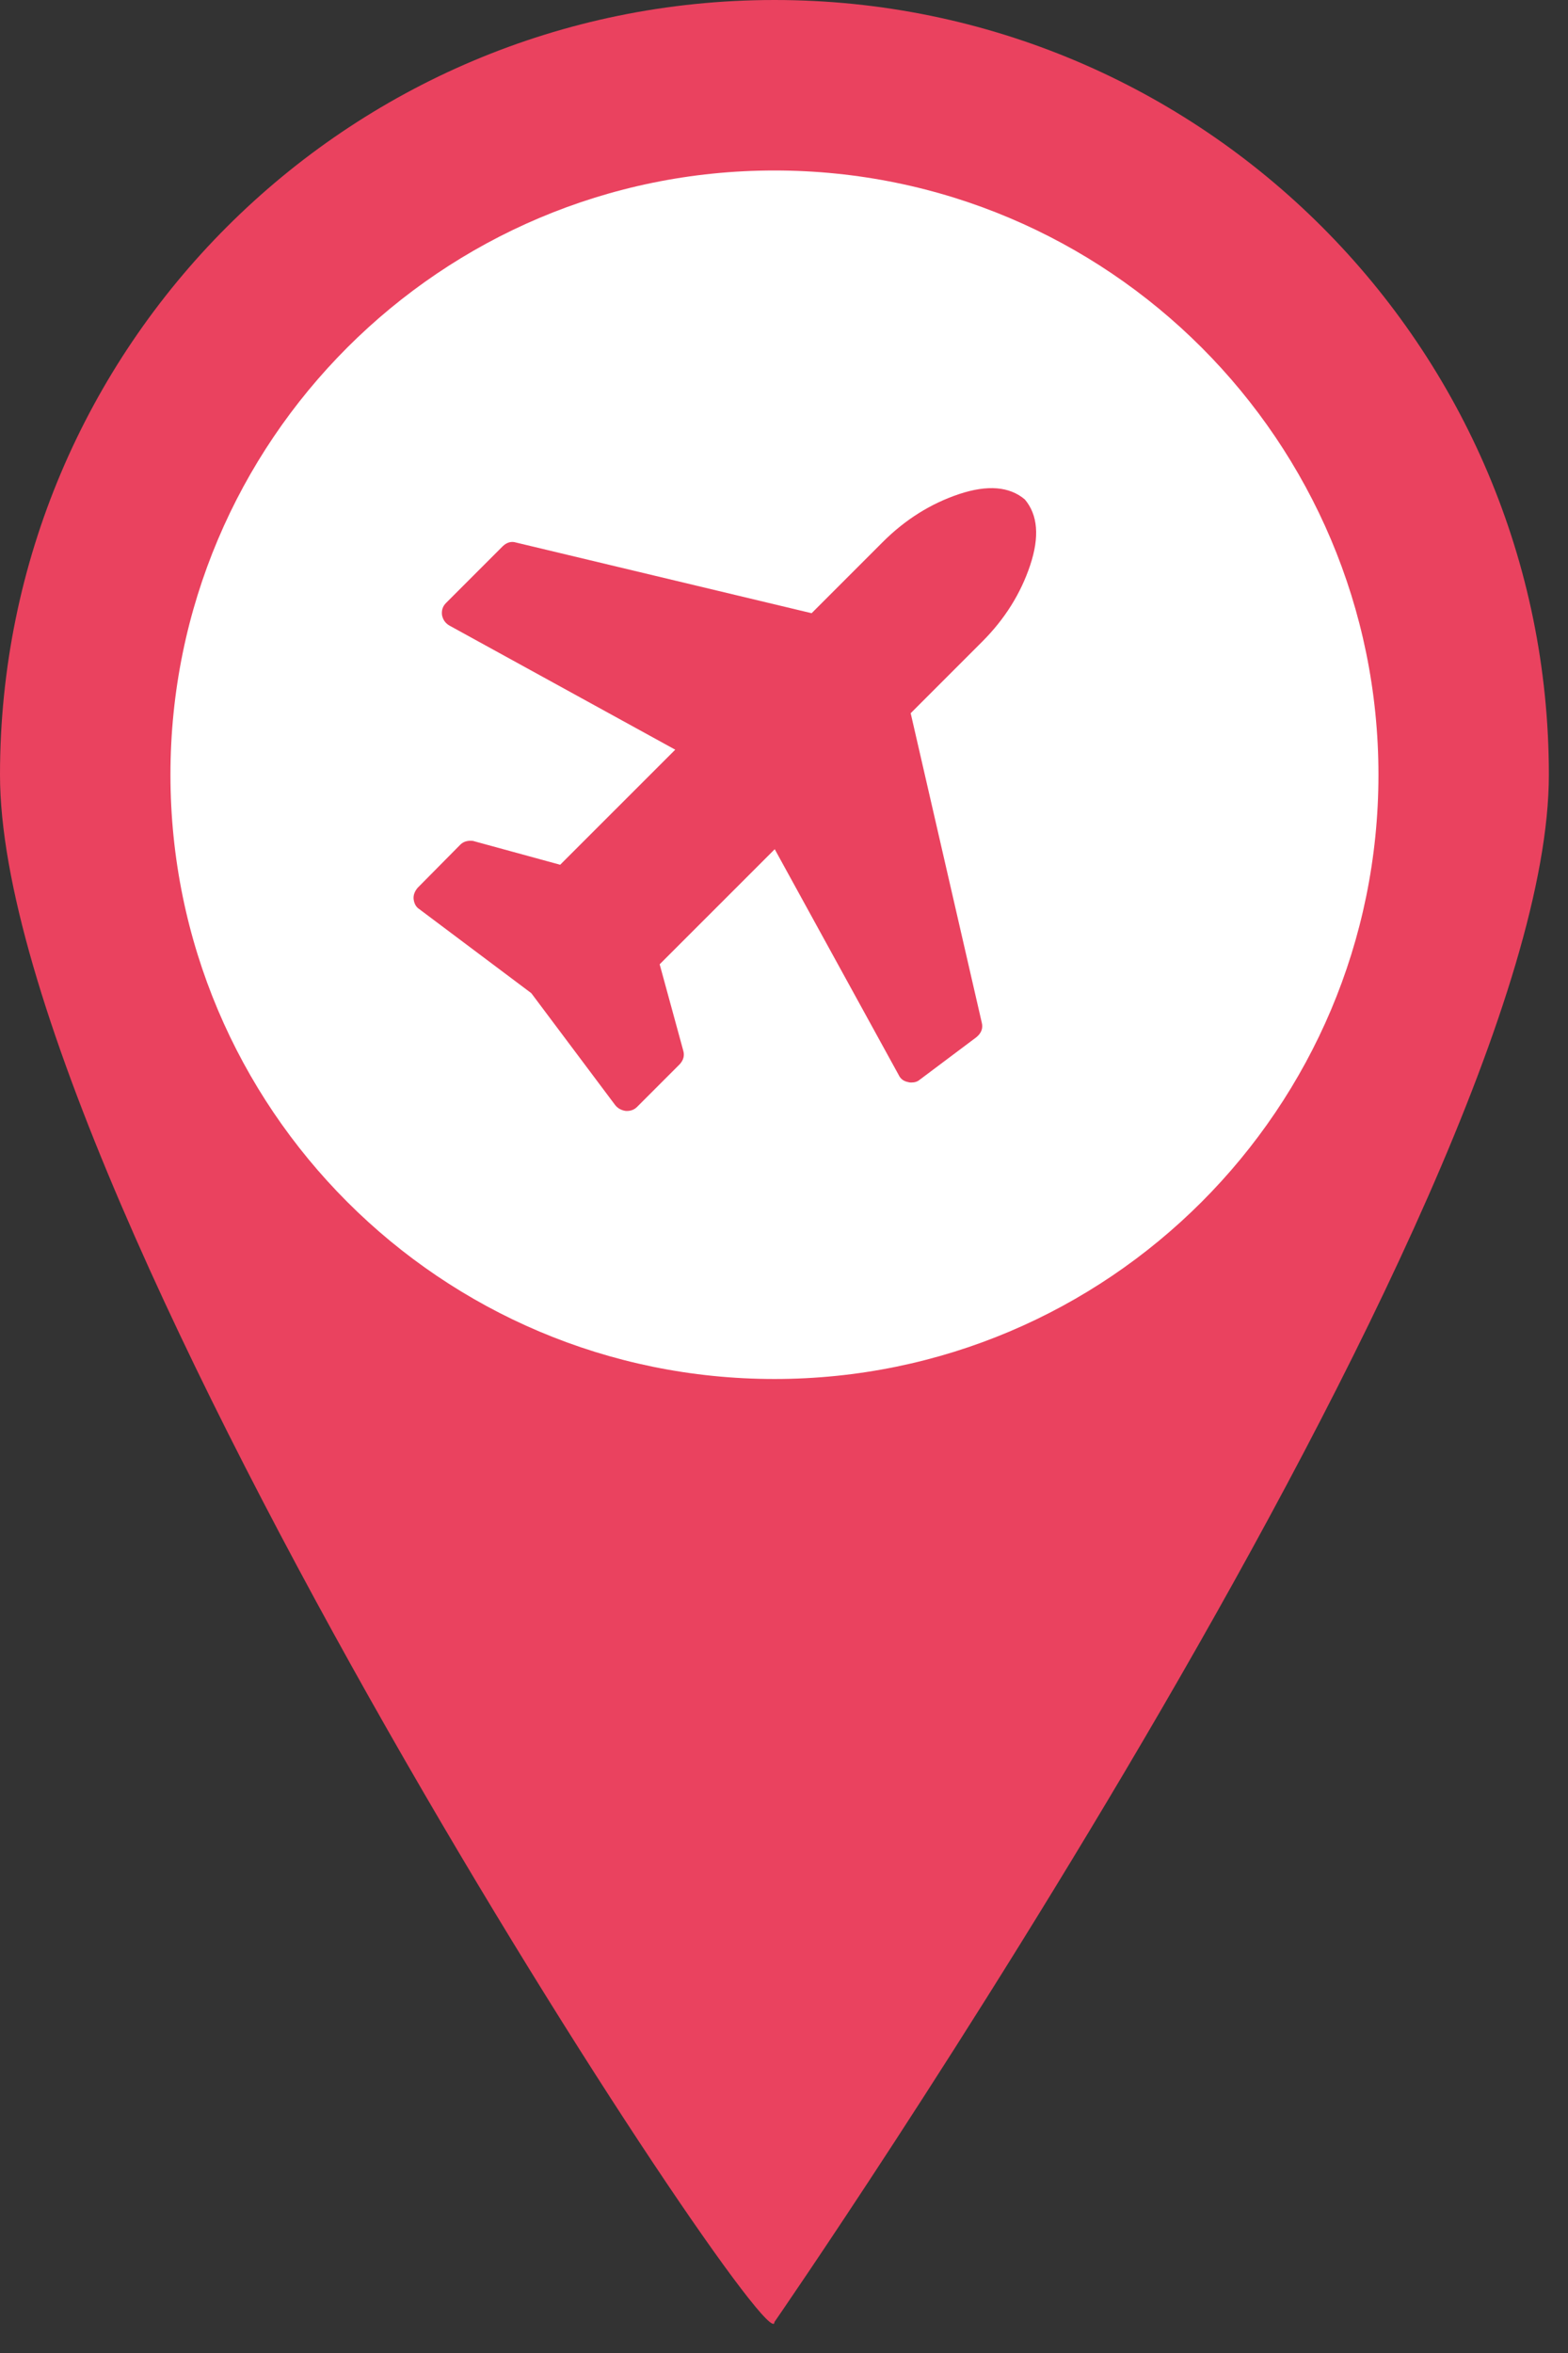 <?xml version="1.0" encoding="UTF-8" standalone="no"?>
<!DOCTYPE svg PUBLIC "-//W3C//DTD SVG 1.1//EN" "http://www.w3.org/Graphics/SVG/1.1/DTD/svg11.dtd">
<svg width="100%" height="100%" viewBox="0 0 44 66" version="1.1" xmlns="http://www.w3.org/2000/svg" xmlns:xlink="http://www.w3.org/1999/xlink" xml:space="preserve" style="fill-rule:evenodd;clip-rule:evenodd;stroke-linejoin:round;stroke-miterlimit:1.414;">
    <rect x="0" y="0" width="44" height="66" fill="#333333" stroke="none"/>
    <g transform="matrix(1,0,0,1,-314.134,-305.537)">
        <path d="M357.597,327.268C357.597,339.27 335.866,370.668 335.866,370.668C335.866,372.198 314.134,339.27 314.134,327.268C314.134,315.266 323.864,305.537 335.866,305.537C347.868,305.537 357.597,315.266 357.597,327.268" style="fill:rgb(234,66,95);fill-rule:nonzero;"/>
        <path d="M343.042,321.391C342.776,322.189 342.327,322.904 341.696,323.535L339.689,325.542L341.683,334.218C341.724,334.376 341.674,334.513 341.533,334.63L339.938,335.826C339.88,335.876 339.8,335.901 339.701,335.901C339.668,335.901 339.639,335.897 339.614,335.888C339.489,335.864 339.402,335.797 339.352,335.689L335.874,329.357L332.645,332.585L333.306,335.003C333.348,335.145 333.314,335.273 333.206,335.39L332.01,336.586C331.935,336.661 331.839,336.699 331.723,336.699L331.698,336.699C331.574,336.682 331.474,336.629 331.399,336.537L329.043,333.395L325.902,331.039C325.81,330.981 325.756,330.886 325.74,330.753C325.731,330.644 325.769,330.541 325.852,330.441L327.048,329.232C327.123,329.157 327.219,329.12 327.335,329.12C327.385,329.12 327.418,329.124 327.435,329.132L329.853,329.793L333.082,326.565L326.749,323.086C326.633,323.02 326.562,322.92 326.537,322.787C326.521,322.654 326.558,322.542 326.65,322.45L328.245,320.855C328.361,320.747 328.486,320.714 328.619,320.756L336.909,322.737L338.903,320.743C339.535,320.111 340.25,319.663 341.047,319.396C341.845,319.131 342.46,319.181 342.892,319.546C343.257,319.978 343.308,320.593 343.042,321.391M335.866,310.319C326.505,310.319 318.917,317.907 318.917,327.268C318.917,336.629 326.505,344.217 335.866,344.217C345.227,344.217 352.815,336.629 352.815,327.268C352.815,317.907 345.227,310.319 335.866,310.319" style="fill:white;fill-rule:nonzero;"/>
    </g>
</svg>
